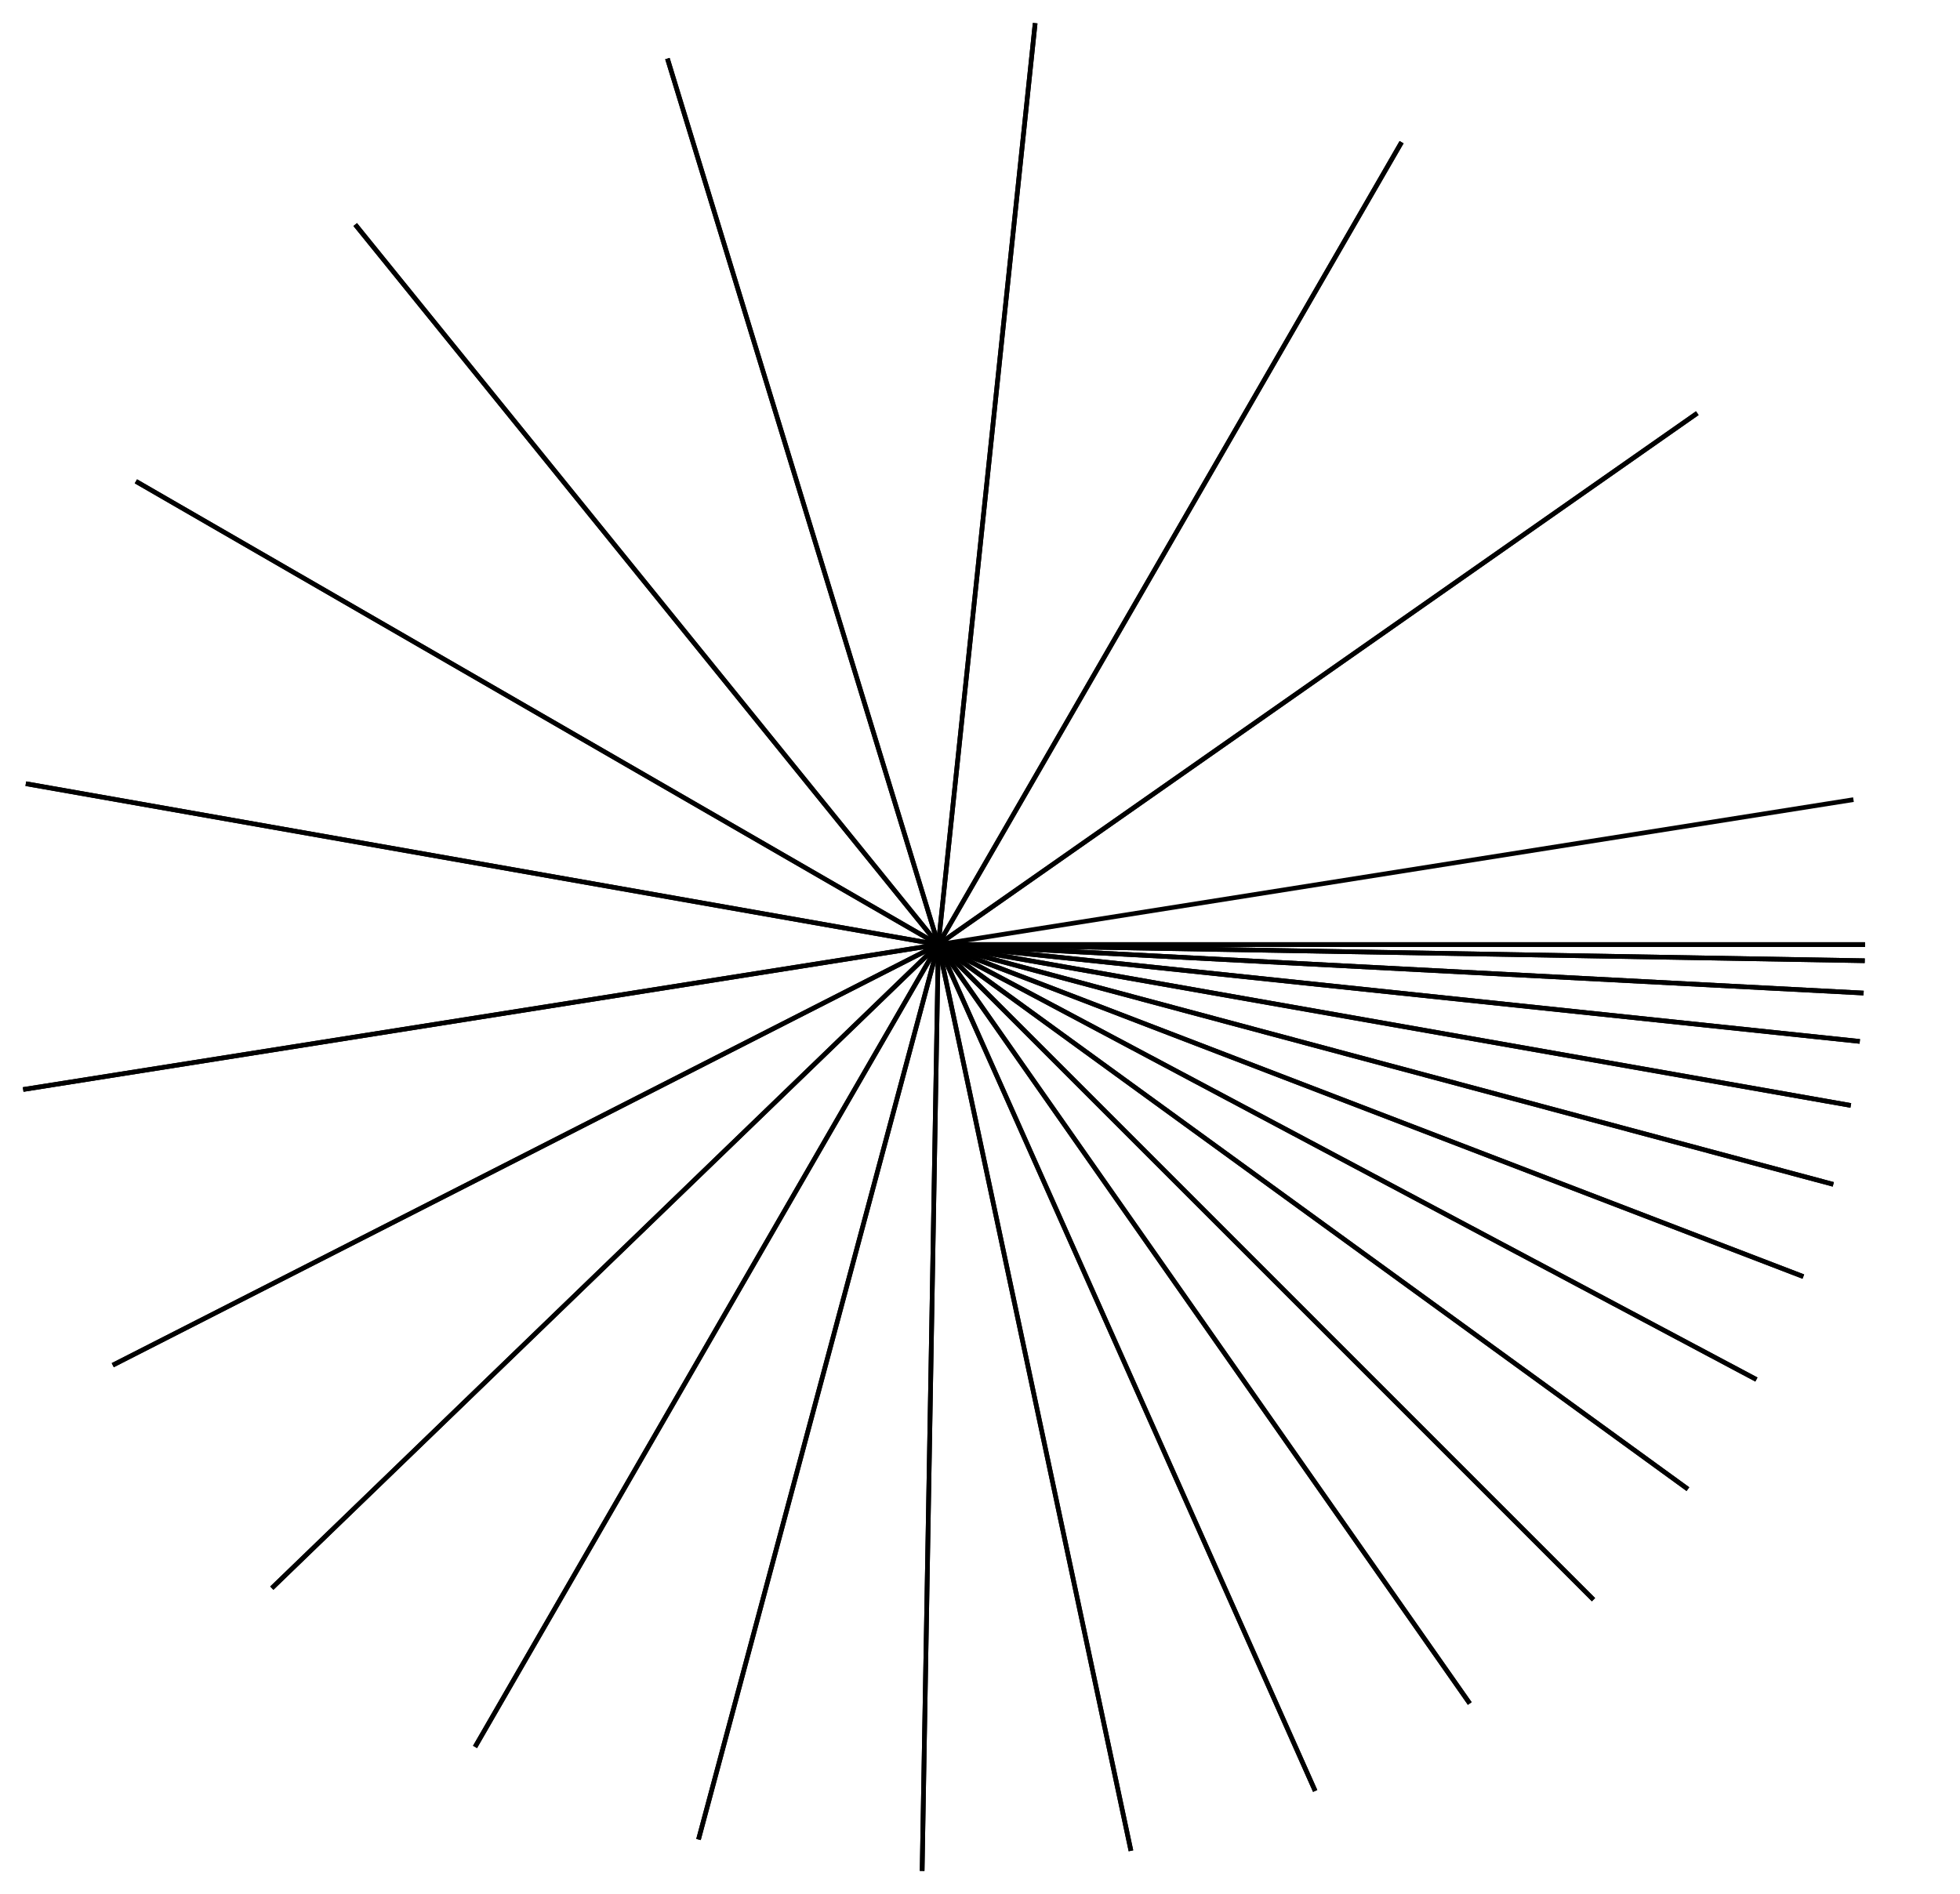 <!--?xml version="1.0" standalone="no"?-->
<svg id="code_python_:rks:_svg" width="423.073" height="408.874" xmlns="http://www.w3.org/2000/svg" viewBox="47.462,46.096,423.073,408.874">
<g transform="translate(250 250)">
<line x1="0" y1="0" x2="0" y2="0" style="stroke: black; stroke-width: 1;"></line>
<line x1="0" y1="0" x2="0" y2="0" style="stroke: black; stroke-width: 1;"></line>
<line x1="0" y1="0" x2="0" y2="0" style="stroke: black; stroke-width: 1;"></line>
<line x1="0" y1="0" x2="0" y2="0" style="stroke: black; stroke-width: 1;"></line>
<line x1="0" y1="0" x2="200" y2="0" style="stroke: black; stroke-width: 1;"></line>
<line x1="200" y1="0" x2="0" y2="0" style="stroke: black; stroke-width: 1;"></line>
<line x1="0" y1="0" x2="200" y2="0" style="stroke: black; stroke-width: 1;"></line>
<line x1="200" y1="0" x2="0" y2="0" style="stroke: black; stroke-width: 1;"></line>
<line x1="0" y1="0" x2="199.97" y2="3.49" style="stroke: black; stroke-width: 1;"></line>
<line x1="199.97" y1="3.49" x2="0" y2="0" style="stroke: black; stroke-width: 1;"></line>
<line x1="0" y1="0" x2="199.726" y2="10.467" style="stroke: black; stroke-width: 1;"></line>
<line x1="199.726" y1="10.467" x2="0" y2="0" style="stroke: black; stroke-width: 1;"></line>
<line x1="0" y1="0" x2="198.904" y2="20.906" style="stroke: black; stroke-width: 1;"></line>
<line x1="198.904" y1="20.906" x2="0" y2="0" style="stroke: black; stroke-width: 1;"></line>
<line x1="0" y1="0" x2="196.962" y2="34.73" style="stroke: black; stroke-width: 1;"></line>
<line x1="196.962" y1="34.73" x2="0" y2="0" style="stroke: black; stroke-width: 1;"></line>
<line x1="0" y1="0" x2="193.185" y2="51.764" style="stroke: black; stroke-width: 1;"></line>
<line x1="193.185" y1="51.764" x2="0" y2="0" style="stroke: black; stroke-width: 1;"></line>
<line x1="0" y1="0" x2="186.716" y2="71.674" style="stroke: black; stroke-width: 1;"></line>
<line x1="186.716" y1="71.674" x2="0" y2="0" style="stroke: black; stroke-width: 1;"></line>
<line x1="0" y1="0" x2="176.59" y2="93.894" style="stroke: black; stroke-width: 1;"></line>
<line x1="176.59" y1="93.894" x2="0" y2="0" style="stroke: black; stroke-width: 1;"></line>
<line x1="0" y1="0" x2="161.803" y2="117.557" style="stroke: black; stroke-width: 1;"></line>
<line x1="161.803" y1="117.557" x2="0" y2="0" style="stroke: black; stroke-width: 1;"></line>
<line x1="0" y1="0" x2="141.421" y2="141.421" style="stroke: black; stroke-width: 1;"></line>
<line x1="141.421" y1="141.421" x2="0" y2="0" style="stroke: black; stroke-width: 1;"></line>
<line x1="0" y1="0" x2="114.715" y2="163.83" style="stroke: black; stroke-width: 1;"></line>
<line x1="114.715" y1="163.83" x2="0" y2="0" style="stroke: black; stroke-width: 1;"></line>
<line x1="0" y1="0" x2="81.347" y2="182.709" style="stroke: black; stroke-width: 1;"></line>
<line x1="81.347" y1="182.709" x2="0" y2="0" style="stroke: black; stroke-width: 1;"></line>
<line x1="0" y1="0" x2="41.582" y2="195.63" style="stroke: black; stroke-width: 1;"></line>
<line x1="41.582" y1="195.63" x2="0" y2="0" style="stroke: black; stroke-width: 1;"></line>
<line x1="0" y1="0" x2="-3.49" y2="199.97" style="stroke: black; stroke-width: 1;"></line>
<line x1="-3.49" y1="199.97" x2="0" y2="0" style="stroke: black; stroke-width: 1;"></line>
<line x1="0" y1="0" x2="-51.764" y2="193.185" style="stroke: black; stroke-width: 1;"></line>
<line x1="-51.764" y1="193.185" x2="0" y2="0" style="stroke: black; stroke-width: 1;"></line>
<line x1="0" y1="0" x2="-100" y2="173.205" style="stroke: black; stroke-width: 1;"></line>
<line x1="-100" y1="173.205" x2="0" y2="0" style="stroke: black; stroke-width: 1;"></line>
<line x1="0" y1="0" x2="-143.868" y2="138.932" style="stroke: black; stroke-width: 1;"></line>
<line x1="-143.868" y1="138.932" x2="0" y2="0" style="stroke: black; stroke-width: 1;"></line>
<line x1="0" y1="0" x2="-178.201" y2="90.798" style="stroke: black; stroke-width: 1;"></line>
<line x1="-178.201" y1="90.798" x2="0" y2="0" style="stroke: black; stroke-width: 1;"></line>
<line x1="0" y1="0" x2="-197.538" y2="31.287" style="stroke: black; stroke-width: 1;"></line>
<line x1="-197.538" y1="31.287" x2="0" y2="0" style="stroke: black; stroke-width: 1;"></line>
<line x1="0" y1="0" x2="-196.962" y2="-34.73" style="stroke: black; stroke-width: 1;"></line>
<line x1="-196.962" y1="-34.73" x2="0" y2="0" style="stroke: black; stroke-width: 1;"></line>
<line x1="0" y1="0" x2="-173.205" y2="-100" style="stroke: black; stroke-width: 1;"></line>
<line x1="-173.205" y1="-100" x2="0" y2="0" style="stroke: black; stroke-width: 1;"></line>
<line x1="0" y1="0" x2="-125.864" y2="-155.429" style="stroke: black; stroke-width: 1;"></line>
<line x1="-125.864" y1="-155.429" x2="0" y2="0" style="stroke: black; stroke-width: 1;"></line>
<line x1="0" y1="0" x2="-58.474" y2="-191.261" style="stroke: black; stroke-width: 1;"></line>
<line x1="-58.474" y1="-191.261" x2="0" y2="0" style="stroke: black; stroke-width: 1;"></line>
<line x1="0" y1="0" x2="20.906" y2="-198.904" style="stroke: black; stroke-width: 1;"></line>
<line x1="20.906" y1="-198.904" x2="0" y2="0" style="stroke: black; stroke-width: 1;"></line>
<line x1="0" y1="0" x2="100" y2="-173.205" style="stroke: black; stroke-width: 1;"></line>
<line x1="100" y1="-173.205" x2="0" y2="0" style="stroke: black; stroke-width: 1;"></line>
<line x1="0" y1="0" x2="163.83" y2="-114.715" style="stroke: black; stroke-width: 1;"></line>
<line x1="163.83" y1="-114.715" x2="0" y2="0" style="stroke: black; stroke-width: 1;"></line>
<line x1="0" y1="0" x2="197.538" y2="-31.287" style="stroke: black; stroke-width: 1;"></line>
<line x1="197.538" y1="-31.287" x2="197.538" y2="-31.287" style="stroke: black; stroke-width: 1;"></line>
</g>
<g transform="translate(250 250)">
<polygon points="0,0 ,-5,-9 ,0,-7 ,5,-9 " stroke="black" fill="black" stroke-width="1" opacity="0" transform="translate(0.0,-0.0) rotate(-90.0,0,0)"></polygon>
<polygon points="0,16 ,-2,14 ,-1,10 ,-4,7 ,-7,9 ,-9,8 ,-6,5 ,-7,1 ,-5,-3 ,-8,-6 ,-6,-8 ,-4,-5 ,0,-7 ,4,-5 ,6,-8 ,8,-6 ,5,-3 ,7,1 ,6,5 ,9,8 ,7,9 ,4,7 ,1,10 ,2,14 " stroke="black" fill="black" stroke-width="1" opacity="0" transform="translate(197.538,-31.287) rotate(288.0,0,0)"></polygon>
</g>
</svg>